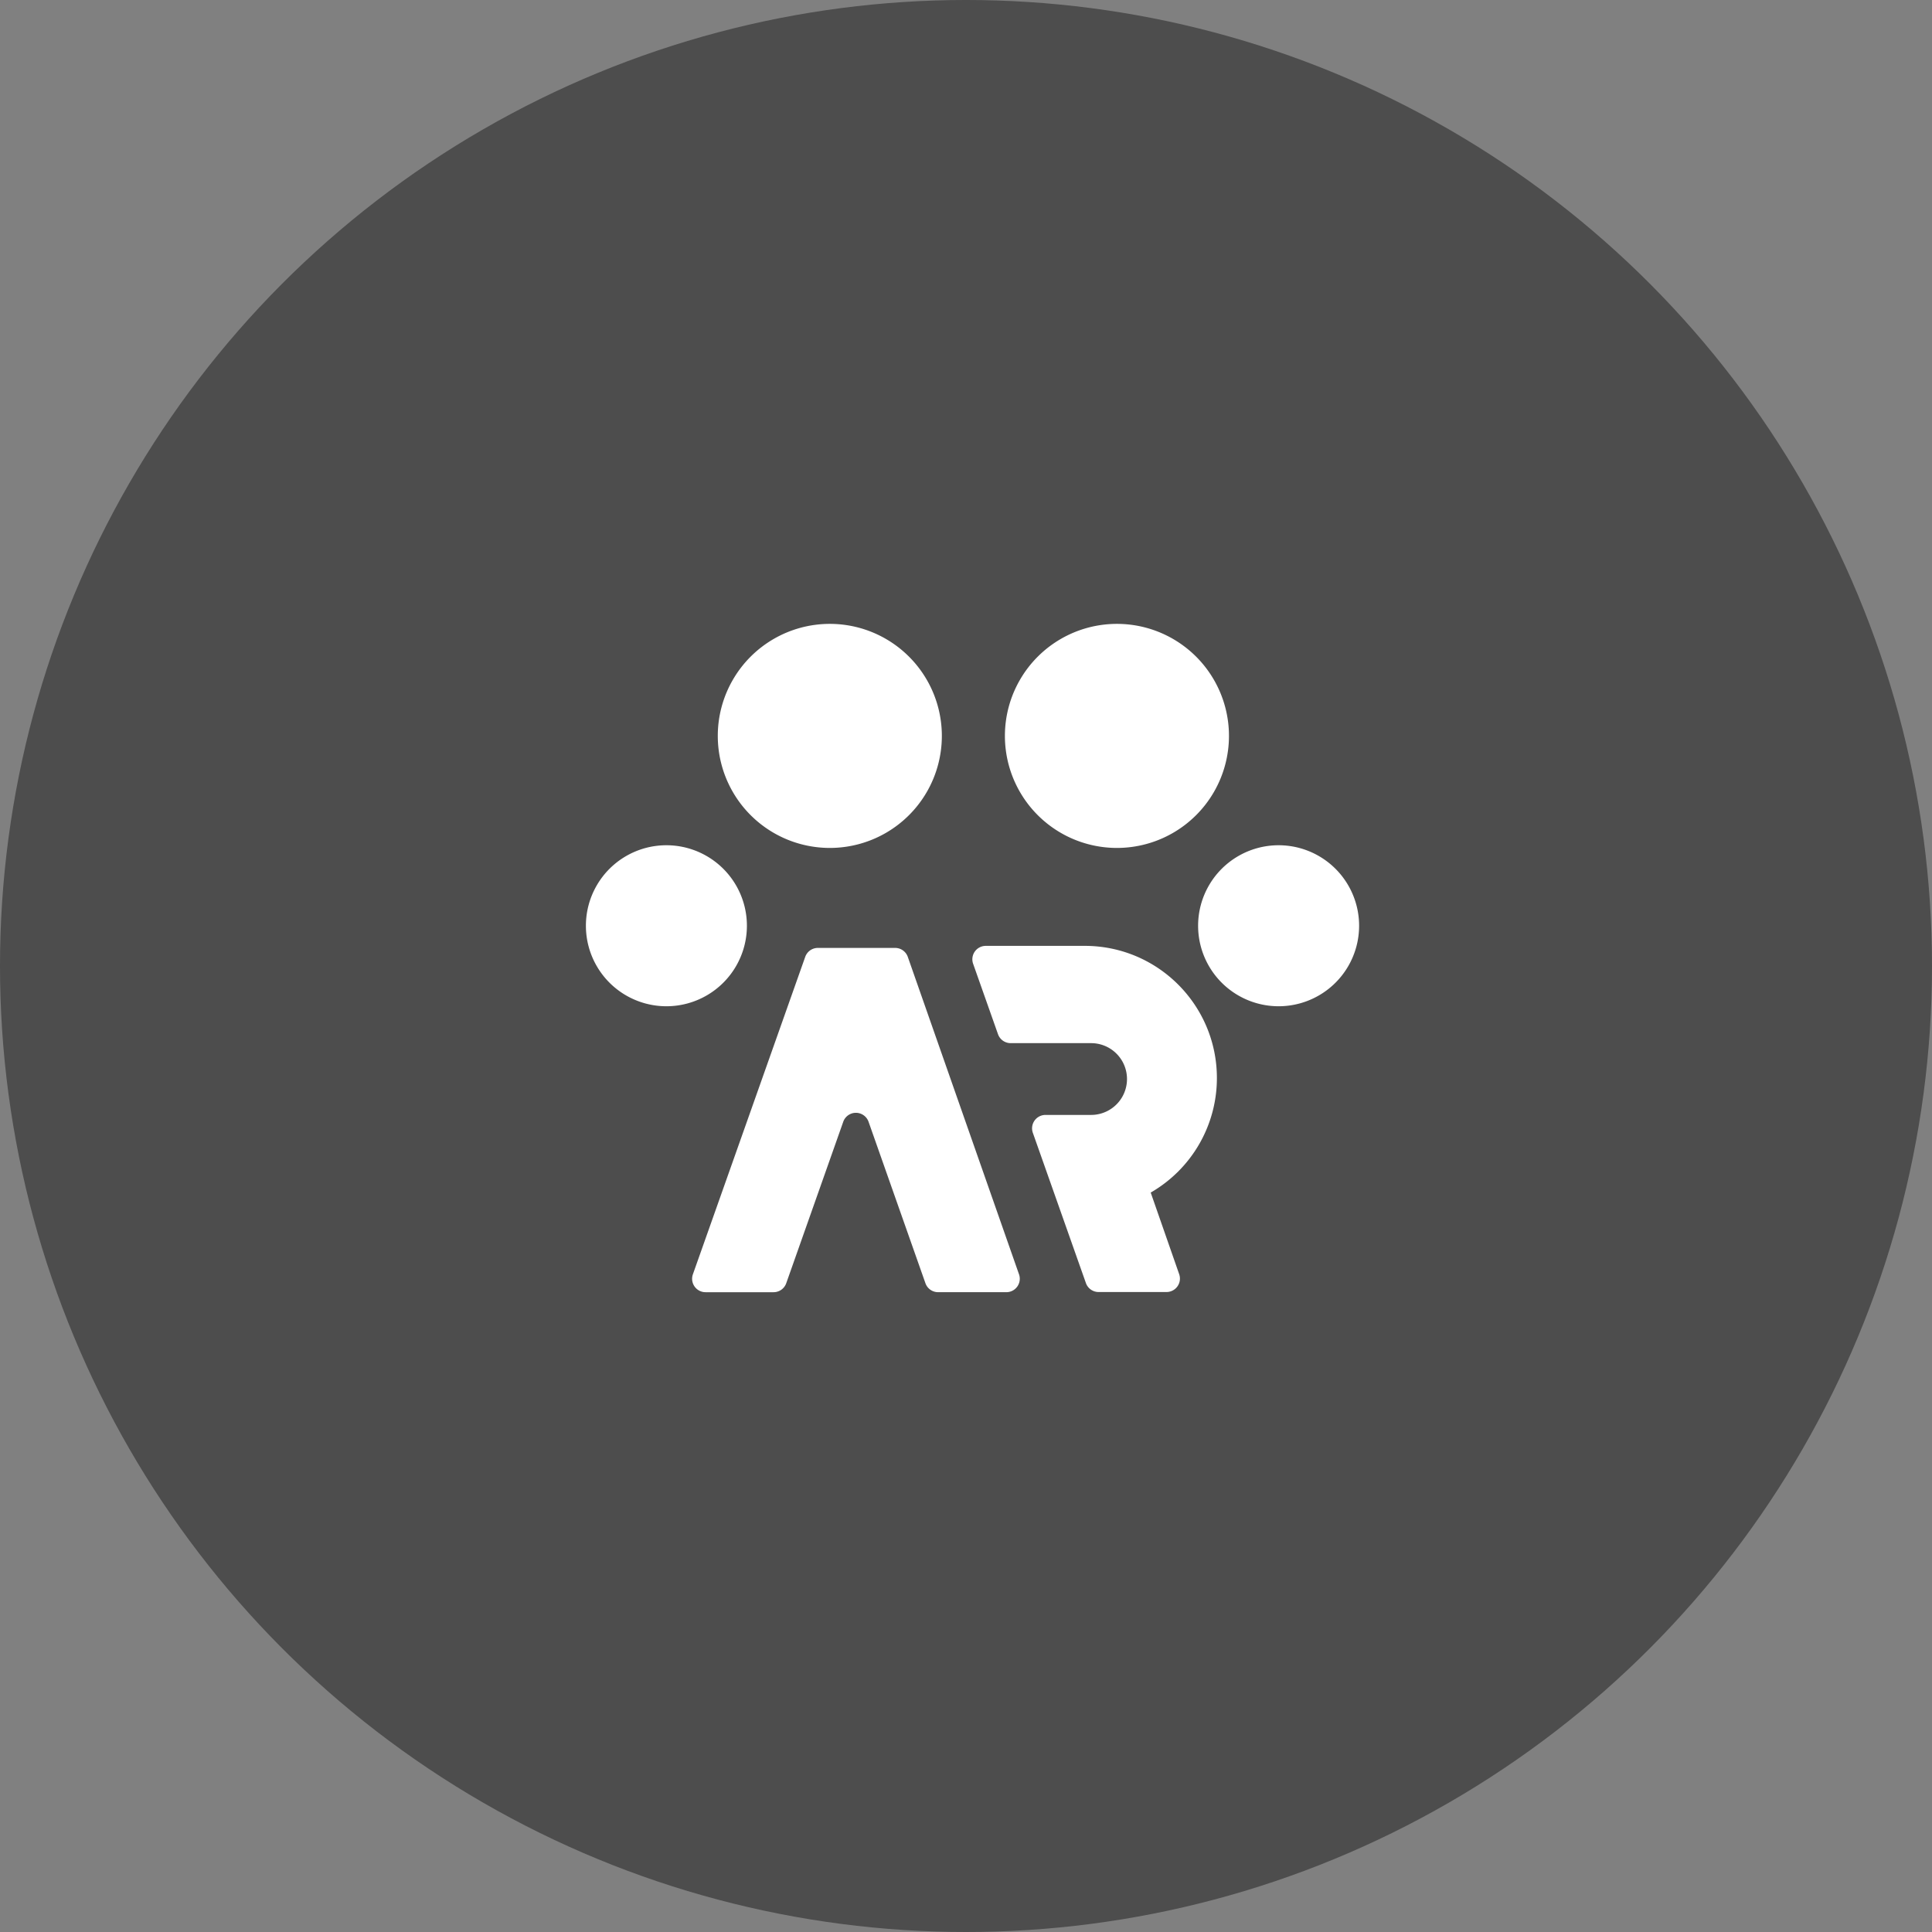 <svg width="144" height="144" xmlns="http://www.w3.org/2000/svg"><rect width="100%" height="100%" fill="#808080" stroke="none"/><g fill="none"><circle fill-opacity=".4" fill="#000" cx="72" cy="72" r="72"/><path d="M66.718 70.652a1 1 0 01.944.669l8.29 23.661a1 1 0 01-.943 1.33h-5.09a1 1 0 01-.942-.667l-4.24-12.035a1 1 0 00-1.886-.001l-4.25 12.037a1 1 0 01-.944.667h-5.07a1 1 0 01-.943-1.334l8.373-23.661a1 1 0 01.943-.666h5.758zm14.226-.152c5.397.05 9.756 4.441 9.756 9.85a9.846 9.846 0 01-4.933 8.537l2.122 6.084a1 1 0 01-.944 1.329h-5.064a1 1 0 01-.943-.667l-3.956-11.2a1 1 0 01.943-1.333h3.4a2.675 2.675 0 000-5.35h-5.996a1 1 0 01-.943-.666l-1.855-5.25a1 1 0 01.943-1.334h7.47zM49.67 63a6 6 0 110 12 6 6 0 010-12zm45.63 0a6 6 0 110 12 6 6 0 010-12zM83.25 46.5a8.35 8.35 0 110 16.7 8.35 8.35 0 010-16.7zm-21.4 0a8.35 8.35 0 110 16.7 8.35 8.35 0 010-16.7z" fill="#FFF"/></g></svg>